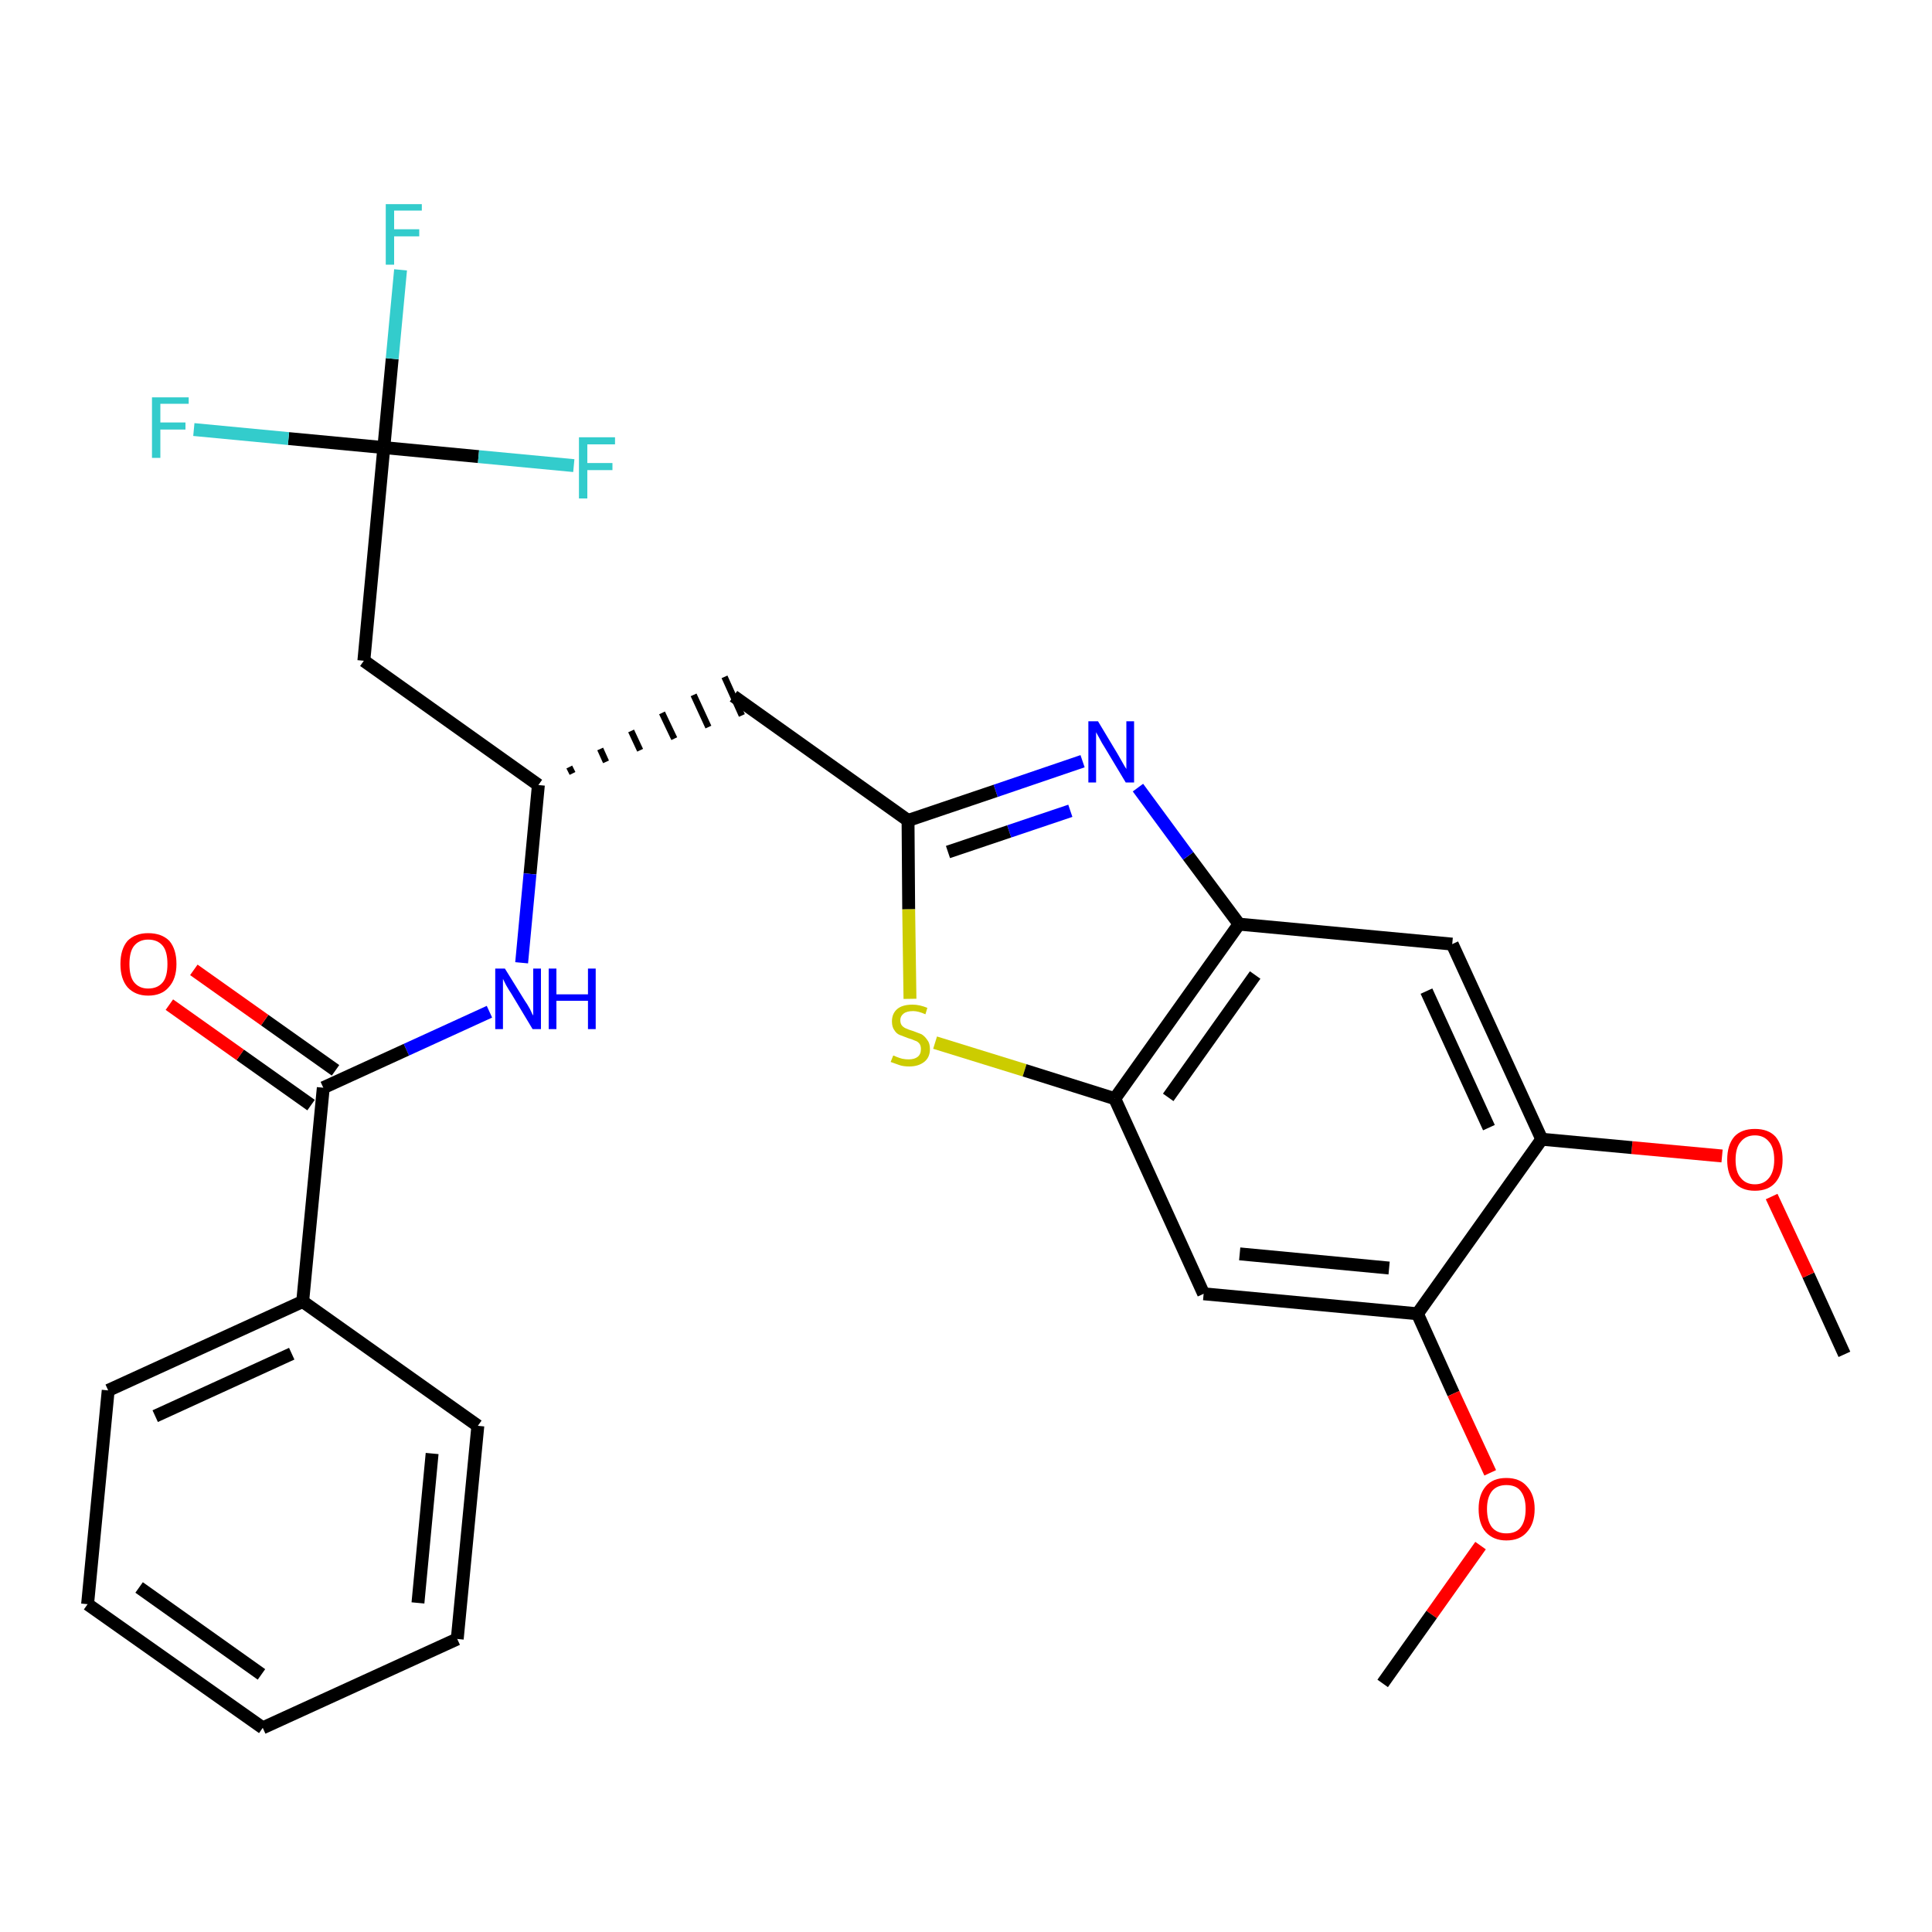 <?xml version='1.0' encoding='iso-8859-1'?>
<svg version='1.1' baseProfile='full'
              xmlns='http://www.w3.org/2000/svg'
                      xmlns:rdkit='http://www.rdkit.org/xml'
                      xmlns:xlink='http://www.w3.org/1999/xlink'
                  xml:space='preserve'
width='300px' height='300px' viewBox='0 0 300 300'>
<!-- END OF HEADER -->
<path class='bond-0 atom-0 atom-1' d='M 286.4,210.3 L 280.8,198.0' style='fill:none;fill-rule:evenodd;stroke:#000000;stroke-width:2.0px;stroke-linecap:butt;stroke-linejoin:miter;stroke-opacity:1' />
<path class='bond-0 atom-0 atom-1' d='M 280.8,198.0 L 275.1,185.8' style='fill:none;fill-rule:evenodd;stroke:#FF0000;stroke-width:2.0px;stroke-linecap:butt;stroke-linejoin:miter;stroke-opacity:1' />
<path class='bond-1 atom-1 atom-2' d='M 267.4,179.5 L 253.4,178.2' style='fill:none;fill-rule:evenodd;stroke:#FF0000;stroke-width:2.0px;stroke-linecap:butt;stroke-linejoin:miter;stroke-opacity:1' />
<path class='bond-1 atom-1 atom-2' d='M 253.4,178.2 L 239.4,176.9' style='fill:none;fill-rule:evenodd;stroke:#000000;stroke-width:2.0px;stroke-linecap:butt;stroke-linejoin:miter;stroke-opacity:1' />
<path class='bond-2 atom-2 atom-3' d='M 239.4,176.9 L 225.5,146.6' style='fill:none;fill-rule:evenodd;stroke:#000000;stroke-width:2.0px;stroke-linecap:butt;stroke-linejoin:miter;stroke-opacity:1' />
<path class='bond-2 atom-2 atom-3' d='M 231.2,175.1 L 221.5,153.9' style='fill:none;fill-rule:evenodd;stroke:#000000;stroke-width:2.0px;stroke-linecap:butt;stroke-linejoin:miter;stroke-opacity:1' />
<path class='bond-28 atom-26 atom-2' d='M 220.1,204.0 L 239.4,176.9' style='fill:none;fill-rule:evenodd;stroke:#000000;stroke-width:2.0px;stroke-linecap:butt;stroke-linejoin:miter;stroke-opacity:1' />
<path class='bond-3 atom-3 atom-4' d='M 225.5,146.6 L 192.4,143.5' style='fill:none;fill-rule:evenodd;stroke:#000000;stroke-width:2.0px;stroke-linecap:butt;stroke-linejoin:miter;stroke-opacity:1' />
<path class='bond-4 atom-4 atom-5' d='M 192.4,143.5 L 184.5,132.9' style='fill:none;fill-rule:evenodd;stroke:#000000;stroke-width:2.0px;stroke-linecap:butt;stroke-linejoin:miter;stroke-opacity:1' />
<path class='bond-4 atom-4 atom-5' d='M 184.5,132.9 L 176.7,122.3' style='fill:none;fill-rule:evenodd;stroke:#0000FF;stroke-width:2.0px;stroke-linecap:butt;stroke-linejoin:miter;stroke-opacity:1' />
<path class='bond-29 atom-24 atom-4' d='M 173.1,170.6 L 192.4,143.5' style='fill:none;fill-rule:evenodd;stroke:#000000;stroke-width:2.0px;stroke-linecap:butt;stroke-linejoin:miter;stroke-opacity:1' />
<path class='bond-29 atom-24 atom-4' d='M 181.4,170.4 L 194.9,151.4' style='fill:none;fill-rule:evenodd;stroke:#000000;stroke-width:2.0px;stroke-linecap:butt;stroke-linejoin:miter;stroke-opacity:1' />
<path class='bond-5 atom-5 atom-6' d='M 168.1,118.2 L 154.6,122.8' style='fill:none;fill-rule:evenodd;stroke:#0000FF;stroke-width:2.0px;stroke-linecap:butt;stroke-linejoin:miter;stroke-opacity:1' />
<path class='bond-5 atom-5 atom-6' d='M 154.6,122.8 L 141.0,127.4' style='fill:none;fill-rule:evenodd;stroke:#000000;stroke-width:2.0px;stroke-linecap:butt;stroke-linejoin:miter;stroke-opacity:1' />
<path class='bond-5 atom-5 atom-6' d='M 166.2,125.9 L 156.7,129.1' style='fill:none;fill-rule:evenodd;stroke:#0000FF;stroke-width:2.0px;stroke-linecap:butt;stroke-linejoin:miter;stroke-opacity:1' />
<path class='bond-5 atom-5 atom-6' d='M 156.7,129.1 L 147.2,132.3' style='fill:none;fill-rule:evenodd;stroke:#000000;stroke-width:2.0px;stroke-linecap:butt;stroke-linejoin:miter;stroke-opacity:1' />
<path class='bond-6 atom-6 atom-7' d='M 141.0,127.4 L 113.9,108.1' style='fill:none;fill-rule:evenodd;stroke:#000000;stroke-width:2.0px;stroke-linecap:butt;stroke-linejoin:miter;stroke-opacity:1' />
<path class='bond-22 atom-6 atom-23' d='M 141.0,127.4 L 141.1,141.2' style='fill:none;fill-rule:evenodd;stroke:#000000;stroke-width:2.0px;stroke-linecap:butt;stroke-linejoin:miter;stroke-opacity:1' />
<path class='bond-22 atom-6 atom-23' d='M 141.1,141.2 L 141.3,155.1' style='fill:none;fill-rule:evenodd;stroke:#CCCC00;stroke-width:2.0px;stroke-linecap:butt;stroke-linejoin:miter;stroke-opacity:1' />
<path class='bond-7 atom-8 atom-7' d='M 88.9,120.1 L 88.4,119.1' style='fill:none;fill-rule:evenodd;stroke:#000000;stroke-width:1.0px;stroke-linecap:butt;stroke-linejoin:miter;stroke-opacity:1' />
<path class='bond-7 atom-8 atom-7' d='M 94.1,118.3 L 93.2,116.3' style='fill:none;fill-rule:evenodd;stroke:#000000;stroke-width:1.0px;stroke-linecap:butt;stroke-linejoin:miter;stroke-opacity:1' />
<path class='bond-7 atom-8 atom-7' d='M 99.4,116.5 L 98.0,113.5' style='fill:none;fill-rule:evenodd;stroke:#000000;stroke-width:1.0px;stroke-linecap:butt;stroke-linejoin:miter;stroke-opacity:1' />
<path class='bond-7 atom-8 atom-7' d='M 104.7,114.7 L 102.8,110.7' style='fill:none;fill-rule:evenodd;stroke:#000000;stroke-width:1.0px;stroke-linecap:butt;stroke-linejoin:miter;stroke-opacity:1' />
<path class='bond-7 atom-8 atom-7' d='M 110.0,112.9 L 107.7,107.9' style='fill:none;fill-rule:evenodd;stroke:#000000;stroke-width:1.0px;stroke-linecap:butt;stroke-linejoin:miter;stroke-opacity:1' />
<path class='bond-7 atom-8 atom-7' d='M 115.2,111.1 L 112.5,105.1' style='fill:none;fill-rule:evenodd;stroke:#000000;stroke-width:1.0px;stroke-linecap:butt;stroke-linejoin:miter;stroke-opacity:1' />
<path class='bond-8 atom-8 atom-9' d='M 83.6,121.9 L 56.5,102.6' style='fill:none;fill-rule:evenodd;stroke:#000000;stroke-width:2.0px;stroke-linecap:butt;stroke-linejoin:miter;stroke-opacity:1' />
<path class='bond-13 atom-8 atom-14' d='M 83.6,121.9 L 82.3,135.7' style='fill:none;fill-rule:evenodd;stroke:#000000;stroke-width:2.0px;stroke-linecap:butt;stroke-linejoin:miter;stroke-opacity:1' />
<path class='bond-13 atom-8 atom-14' d='M 82.3,135.7 L 81.0,149.5' style='fill:none;fill-rule:evenodd;stroke:#0000FF;stroke-width:2.0px;stroke-linecap:butt;stroke-linejoin:miter;stroke-opacity:1' />
<path class='bond-9 atom-9 atom-10' d='M 56.5,102.6 L 59.6,69.5' style='fill:none;fill-rule:evenodd;stroke:#000000;stroke-width:2.0px;stroke-linecap:butt;stroke-linejoin:miter;stroke-opacity:1' />
<path class='bond-10 atom-10 atom-11' d='M 59.6,69.5 L 60.9,55.7' style='fill:none;fill-rule:evenodd;stroke:#000000;stroke-width:2.0px;stroke-linecap:butt;stroke-linejoin:miter;stroke-opacity:1' />
<path class='bond-10 atom-10 atom-11' d='M 60.9,55.7 L 62.2,41.9' style='fill:none;fill-rule:evenodd;stroke:#33CCCC;stroke-width:2.0px;stroke-linecap:butt;stroke-linejoin:miter;stroke-opacity:1' />
<path class='bond-11 atom-10 atom-12' d='M 59.6,69.5 L 44.8,68.1' style='fill:none;fill-rule:evenodd;stroke:#000000;stroke-width:2.0px;stroke-linecap:butt;stroke-linejoin:miter;stroke-opacity:1' />
<path class='bond-11 atom-10 atom-12' d='M 44.8,68.1 L 30.1,66.7' style='fill:none;fill-rule:evenodd;stroke:#33CCCC;stroke-width:2.0px;stroke-linecap:butt;stroke-linejoin:miter;stroke-opacity:1' />
<path class='bond-12 atom-10 atom-13' d='M 59.6,69.5 L 74.3,70.9' style='fill:none;fill-rule:evenodd;stroke:#000000;stroke-width:2.0px;stroke-linecap:butt;stroke-linejoin:miter;stroke-opacity:1' />
<path class='bond-12 atom-10 atom-13' d='M 74.3,70.9 L 89.1,72.3' style='fill:none;fill-rule:evenodd;stroke:#33CCCC;stroke-width:2.0px;stroke-linecap:butt;stroke-linejoin:miter;stroke-opacity:1' />
<path class='bond-14 atom-14 atom-15' d='M 76.0,157.1 L 63.1,163.0' style='fill:none;fill-rule:evenodd;stroke:#0000FF;stroke-width:2.0px;stroke-linecap:butt;stroke-linejoin:miter;stroke-opacity:1' />
<path class='bond-14 atom-14 atom-15' d='M 63.1,163.0 L 50.2,168.9' style='fill:none;fill-rule:evenodd;stroke:#000000;stroke-width:2.0px;stroke-linecap:butt;stroke-linejoin:miter;stroke-opacity:1' />
<path class='bond-15 atom-15 atom-16' d='M 52.1,166.2 L 41.1,158.4' style='fill:none;fill-rule:evenodd;stroke:#000000;stroke-width:2.0px;stroke-linecap:butt;stroke-linejoin:miter;stroke-opacity:1' />
<path class='bond-15 atom-15 atom-16' d='M 41.1,158.4 L 30.1,150.6' style='fill:none;fill-rule:evenodd;stroke:#FF0000;stroke-width:2.0px;stroke-linecap:butt;stroke-linejoin:miter;stroke-opacity:1' />
<path class='bond-15 atom-15 atom-16' d='M 48.3,171.6 L 37.3,163.8' style='fill:none;fill-rule:evenodd;stroke:#000000;stroke-width:2.0px;stroke-linecap:butt;stroke-linejoin:miter;stroke-opacity:1' />
<path class='bond-15 atom-15 atom-16' d='M 37.3,163.8 L 26.3,156.0' style='fill:none;fill-rule:evenodd;stroke:#FF0000;stroke-width:2.0px;stroke-linecap:butt;stroke-linejoin:miter;stroke-opacity:1' />
<path class='bond-16 atom-15 atom-17' d='M 50.2,168.9 L 47.0,202.1' style='fill:none;fill-rule:evenodd;stroke:#000000;stroke-width:2.0px;stroke-linecap:butt;stroke-linejoin:miter;stroke-opacity:1' />
<path class='bond-17 atom-17 atom-18' d='M 47.0,202.1 L 16.8,215.9' style='fill:none;fill-rule:evenodd;stroke:#000000;stroke-width:2.0px;stroke-linecap:butt;stroke-linejoin:miter;stroke-opacity:1' />
<path class='bond-17 atom-17 atom-18' d='M 45.3,210.2 L 24.1,219.9' style='fill:none;fill-rule:evenodd;stroke:#000000;stroke-width:2.0px;stroke-linecap:butt;stroke-linejoin:miter;stroke-opacity:1' />
<path class='bond-30 atom-22 atom-17' d='M 74.2,221.4 L 47.0,202.1' style='fill:none;fill-rule:evenodd;stroke:#000000;stroke-width:2.0px;stroke-linecap:butt;stroke-linejoin:miter;stroke-opacity:1' />
<path class='bond-18 atom-18 atom-19' d='M 16.8,215.9 L 13.6,249.1' style='fill:none;fill-rule:evenodd;stroke:#000000;stroke-width:2.0px;stroke-linecap:butt;stroke-linejoin:miter;stroke-opacity:1' />
<path class='bond-19 atom-19 atom-20' d='M 13.6,249.1 L 40.8,268.3' style='fill:none;fill-rule:evenodd;stroke:#000000;stroke-width:2.0px;stroke-linecap:butt;stroke-linejoin:miter;stroke-opacity:1' />
<path class='bond-19 atom-19 atom-20' d='M 21.6,246.5 L 40.6,260.0' style='fill:none;fill-rule:evenodd;stroke:#000000;stroke-width:2.0px;stroke-linecap:butt;stroke-linejoin:miter;stroke-opacity:1' />
<path class='bond-20 atom-20 atom-21' d='M 40.8,268.3 L 71.0,254.5' style='fill:none;fill-rule:evenodd;stroke:#000000;stroke-width:2.0px;stroke-linecap:butt;stroke-linejoin:miter;stroke-opacity:1' />
<path class='bond-21 atom-21 atom-22' d='M 71.0,254.5 L 74.2,221.4' style='fill:none;fill-rule:evenodd;stroke:#000000;stroke-width:2.0px;stroke-linecap:butt;stroke-linejoin:miter;stroke-opacity:1' />
<path class='bond-21 atom-21 atom-22' d='M 64.9,248.9 L 67.1,225.7' style='fill:none;fill-rule:evenodd;stroke:#000000;stroke-width:2.0px;stroke-linecap:butt;stroke-linejoin:miter;stroke-opacity:1' />
<path class='bond-23 atom-23 atom-24' d='M 145.2,161.9 L 159.1,166.2' style='fill:none;fill-rule:evenodd;stroke:#CCCC00;stroke-width:2.0px;stroke-linecap:butt;stroke-linejoin:miter;stroke-opacity:1' />
<path class='bond-23 atom-23 atom-24' d='M 159.1,166.2 L 173.1,170.6' style='fill:none;fill-rule:evenodd;stroke:#000000;stroke-width:2.0px;stroke-linecap:butt;stroke-linejoin:miter;stroke-opacity:1' />
<path class='bond-24 atom-24 atom-25' d='M 173.1,170.6 L 186.9,200.9' style='fill:none;fill-rule:evenodd;stroke:#000000;stroke-width:2.0px;stroke-linecap:butt;stroke-linejoin:miter;stroke-opacity:1' />
<path class='bond-25 atom-25 atom-26' d='M 186.9,200.9 L 220.1,204.0' style='fill:none;fill-rule:evenodd;stroke:#000000;stroke-width:2.0px;stroke-linecap:butt;stroke-linejoin:miter;stroke-opacity:1' />
<path class='bond-25 atom-25 atom-26' d='M 192.5,194.7 L 215.7,196.9' style='fill:none;fill-rule:evenodd;stroke:#000000;stroke-width:2.0px;stroke-linecap:butt;stroke-linejoin:miter;stroke-opacity:1' />
<path class='bond-26 atom-26 atom-27' d='M 220.1,204.0 L 225.7,216.4' style='fill:none;fill-rule:evenodd;stroke:#000000;stroke-width:2.0px;stroke-linecap:butt;stroke-linejoin:miter;stroke-opacity:1' />
<path class='bond-26 atom-26 atom-27' d='M 225.7,216.4 L 231.4,228.7' style='fill:none;fill-rule:evenodd;stroke:#FF0000;stroke-width:2.0px;stroke-linecap:butt;stroke-linejoin:miter;stroke-opacity:1' />
<path class='bond-27 atom-27 atom-28' d='M 229.9,240.0 L 222.3,250.7' style='fill:none;fill-rule:evenodd;stroke:#FF0000;stroke-width:2.0px;stroke-linecap:butt;stroke-linejoin:miter;stroke-opacity:1' />
<path class='bond-27 atom-27 atom-28' d='M 222.3,250.7 L 214.7,261.4' style='fill:none;fill-rule:evenodd;stroke:#000000;stroke-width:2.0px;stroke-linecap:butt;stroke-linejoin:miter;stroke-opacity:1' />
<path  class='atom-1' d='M 268.2 180.1
Q 268.2 177.8, 269.3 176.5
Q 270.4 175.3, 272.5 175.3
Q 274.6 175.3, 275.7 176.5
Q 276.8 177.8, 276.8 180.1
Q 276.8 182.3, 275.7 183.6
Q 274.6 184.9, 272.5 184.9
Q 270.4 184.9, 269.3 183.6
Q 268.2 182.4, 268.2 180.1
M 272.5 183.9
Q 273.9 183.9, 274.7 182.9
Q 275.5 181.9, 275.5 180.1
Q 275.5 178.2, 274.7 177.3
Q 273.9 176.3, 272.5 176.3
Q 271.1 176.3, 270.3 177.3
Q 269.5 178.2, 269.5 180.1
Q 269.5 182.0, 270.3 182.9
Q 271.1 183.9, 272.5 183.9
' fill='#FF0000'/>
<path  class='atom-5' d='M 170.5 112.0
L 173.5 117.0
Q 173.8 117.5, 174.3 118.4
Q 174.8 119.3, 174.9 119.4
L 174.9 112.0
L 176.1 112.0
L 176.1 121.5
L 174.8 121.5
L 171.5 116.0
Q 171.1 115.4, 170.7 114.6
Q 170.3 113.9, 170.2 113.7
L 170.2 121.5
L 169.0 121.5
L 169.0 112.0
L 170.5 112.0
' fill='#0000FF'/>
<path  class='atom-11' d='M 59.9 31.7
L 65.5 31.7
L 65.5 32.7
L 61.2 32.7
L 61.2 35.6
L 65.1 35.6
L 65.1 36.7
L 61.2 36.7
L 61.2 41.1
L 59.9 41.1
L 59.9 31.7
' fill='#33CCCC'/>
<path  class='atom-12' d='M 23.6 61.7
L 29.3 61.7
L 29.3 62.7
L 24.9 62.7
L 24.9 65.6
L 28.8 65.6
L 28.8 66.7
L 24.9 66.7
L 24.9 71.1
L 23.6 71.1
L 23.6 61.7
' fill='#33CCCC'/>
<path  class='atom-13' d='M 89.9 67.9
L 95.5 67.9
L 95.5 69.0
L 91.2 69.0
L 91.2 71.9
L 95.1 71.9
L 95.1 73.0
L 91.2 73.0
L 91.2 77.4
L 89.9 77.4
L 89.9 67.9
' fill='#33CCCC'/>
<path  class='atom-14' d='M 78.4 150.4
L 81.5 155.4
Q 81.8 155.8, 82.3 156.7
Q 82.7 157.6, 82.8 157.7
L 82.8 150.4
L 84.0 150.4
L 84.0 159.8
L 82.7 159.8
L 79.4 154.3
Q 79.0 153.7, 78.6 153.0
Q 78.2 152.2, 78.1 152.0
L 78.1 159.8
L 76.9 159.8
L 76.9 150.4
L 78.4 150.4
' fill='#0000FF'/>
<path  class='atom-14' d='M 85.2 150.4
L 86.4 150.4
L 86.4 154.4
L 91.3 154.4
L 91.3 150.4
L 92.5 150.4
L 92.5 159.8
L 91.3 159.8
L 91.3 155.4
L 86.4 155.4
L 86.4 159.8
L 85.2 159.8
L 85.2 150.4
' fill='#0000FF'/>
<path  class='atom-16' d='M 18.7 149.7
Q 18.7 147.4, 19.8 146.1
Q 21.0 144.9, 23.0 144.9
Q 25.1 144.9, 26.3 146.1
Q 27.4 147.4, 27.4 149.7
Q 27.4 152.0, 26.2 153.3
Q 25.1 154.6, 23.0 154.6
Q 21.0 154.6, 19.8 153.3
Q 18.7 152.0, 18.7 149.7
M 23.0 153.5
Q 24.5 153.5, 25.3 152.5
Q 26.0 151.6, 26.0 149.7
Q 26.0 147.8, 25.3 146.9
Q 24.5 145.9, 23.0 145.9
Q 21.6 145.9, 20.8 146.9
Q 20.1 147.8, 20.1 149.7
Q 20.1 151.6, 20.8 152.5
Q 21.6 153.5, 23.0 153.5
' fill='#FF0000'/>
<path  class='atom-23' d='M 138.7 163.9
Q 138.8 163.9, 139.2 164.1
Q 139.7 164.3, 140.1 164.4
Q 140.6 164.5, 141.1 164.5
Q 142.0 164.5, 142.5 164.1
Q 143.0 163.7, 143.0 162.9
Q 143.0 162.4, 142.8 162.1
Q 142.5 161.7, 142.1 161.6
Q 141.7 161.4, 141.0 161.2
Q 140.2 160.9, 139.7 160.7
Q 139.2 160.5, 138.9 160.0
Q 138.5 159.5, 138.5 158.6
Q 138.5 157.4, 139.3 156.7
Q 140.1 156.0, 141.7 156.0
Q 142.8 156.0, 144.0 156.5
L 143.7 157.5
Q 142.6 157.0, 141.8 157.0
Q 140.8 157.0, 140.3 157.4
Q 139.8 157.8, 139.8 158.4
Q 139.8 159.0, 140.1 159.3
Q 140.4 159.6, 140.7 159.7
Q 141.1 159.9, 141.8 160.1
Q 142.6 160.4, 143.1 160.6
Q 143.6 160.9, 144.0 161.5
Q 144.4 162.0, 144.4 162.9
Q 144.4 164.2, 143.5 164.9
Q 142.6 165.6, 141.2 165.6
Q 140.3 165.6, 139.7 165.4
Q 139.1 165.2, 138.3 164.9
L 138.7 163.9
' fill='#CCCC00'/>
<path  class='atom-27' d='M 229.6 234.3
Q 229.6 232.1, 230.7 230.8
Q 231.8 229.5, 233.9 229.5
Q 236.0 229.5, 237.1 230.8
Q 238.3 232.1, 238.3 234.3
Q 238.3 236.6, 237.1 237.9
Q 236.0 239.2, 233.9 239.2
Q 231.9 239.2, 230.7 237.9
Q 229.6 236.6, 229.6 234.3
M 233.9 238.1
Q 235.4 238.1, 236.1 237.2
Q 236.9 236.2, 236.9 234.3
Q 236.9 232.5, 236.1 231.5
Q 235.4 230.6, 233.9 230.6
Q 232.5 230.6, 231.7 231.5
Q 230.9 232.5, 230.9 234.3
Q 230.9 236.2, 231.7 237.2
Q 232.5 238.1, 233.9 238.1
' fill='#FF0000'/>
</svg>
